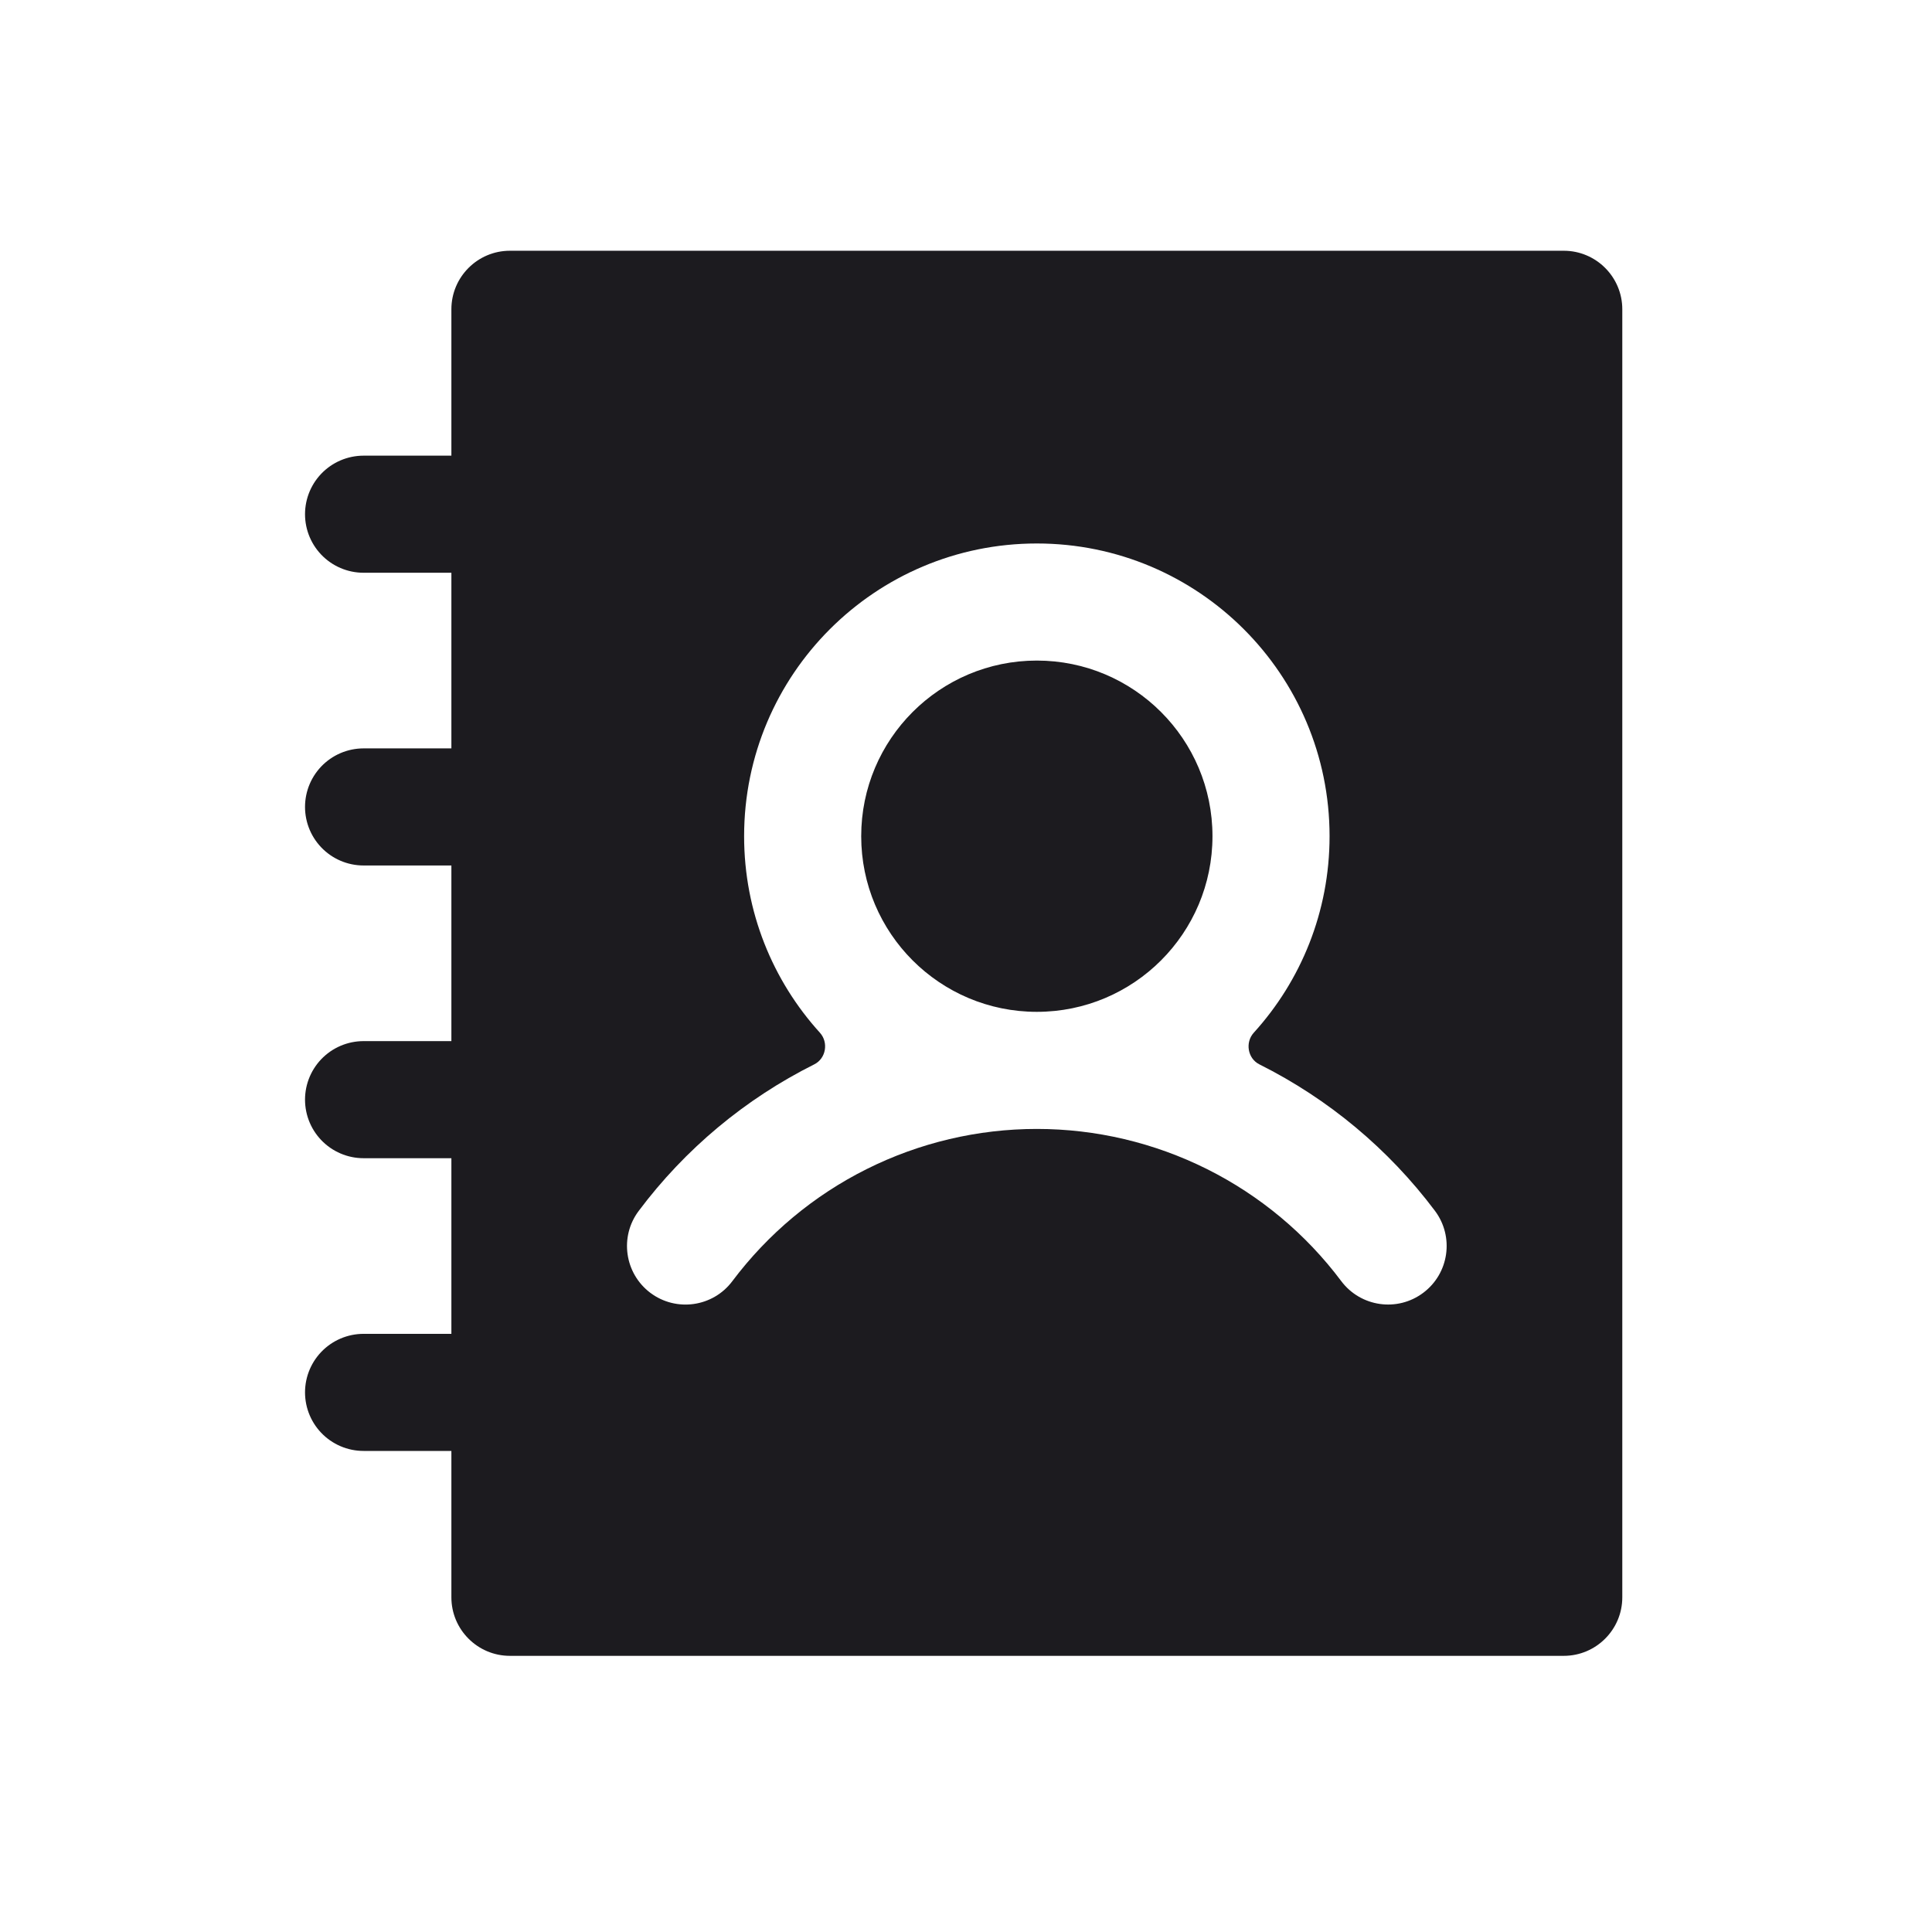 <svg width="33" height="33" viewBox="0 0 33 33" fill="none" xmlns="http://www.w3.org/2000/svg">
<path d="M6.21 13.783H9.21" stroke="#1C1B1F" stroke-width="2" stroke-linecap="round" stroke-linejoin="round"/>
<path d="M6.21 8.783H9.21" stroke="#1C1B1F" stroke-width="2" stroke-linecap="round" stroke-linejoin="round"/>
<path d="M6.21 18.783H9.21" stroke="#1C1B1F" stroke-width="2" stroke-linecap="round" stroke-linejoin="round"/>
<path d="M6.21 23.783H9.21" stroke="#1C1B1F" stroke-width="2" stroke-linecap="round" stroke-linejoin="round"/>
<path fill-rule="evenodd" clip-rule="evenodd" d="M27.71 5.283C27.71 4.731 27.262 4.283 26.71 4.283H8.71C8.158 4.283 7.71 4.731 7.71 5.283V27.283C7.71 27.835 8.158 28.283 8.71 28.283H26.71C27.262 28.283 27.71 27.835 27.71 27.283V5.283ZM17.71 11.283C16.053 11.283 14.71 12.626 14.71 14.283C14.71 15.94 16.053 17.283 17.71 17.283H17.71C19.367 17.283 20.71 15.94 20.71 14.283C20.71 12.626 19.367 11.283 17.71 11.283ZM22.71 14.283C22.71 15.575 22.22 16.753 21.415 17.64C21.265 17.806 21.311 18.08 21.511 18.18C22.691 18.77 23.718 19.627 24.51 20.682C24.841 21.124 24.752 21.751 24.31 22.082C23.868 22.414 23.242 22.324 22.91 21.883C22.305 21.075 21.519 20.42 20.617 19.969C19.714 19.518 18.719 19.283 17.71 19.283H17.71C16.701 19.283 15.705 19.518 14.803 19.969C13.9 20.42 13.115 21.076 12.509 21.883C12.178 22.325 11.551 22.414 11.109 22.083C10.668 21.751 10.578 21.124 10.91 20.683C11.701 19.627 12.728 18.77 13.908 18.18C14.109 18.08 14.155 17.806 14.005 17.64C13.2 16.753 12.71 15.575 12.71 14.283C12.71 11.521 14.949 9.283 17.71 9.283C20.471 9.283 22.71 11.521 22.71 14.283Z" fill="#1C1B1F"/>
</svg>
